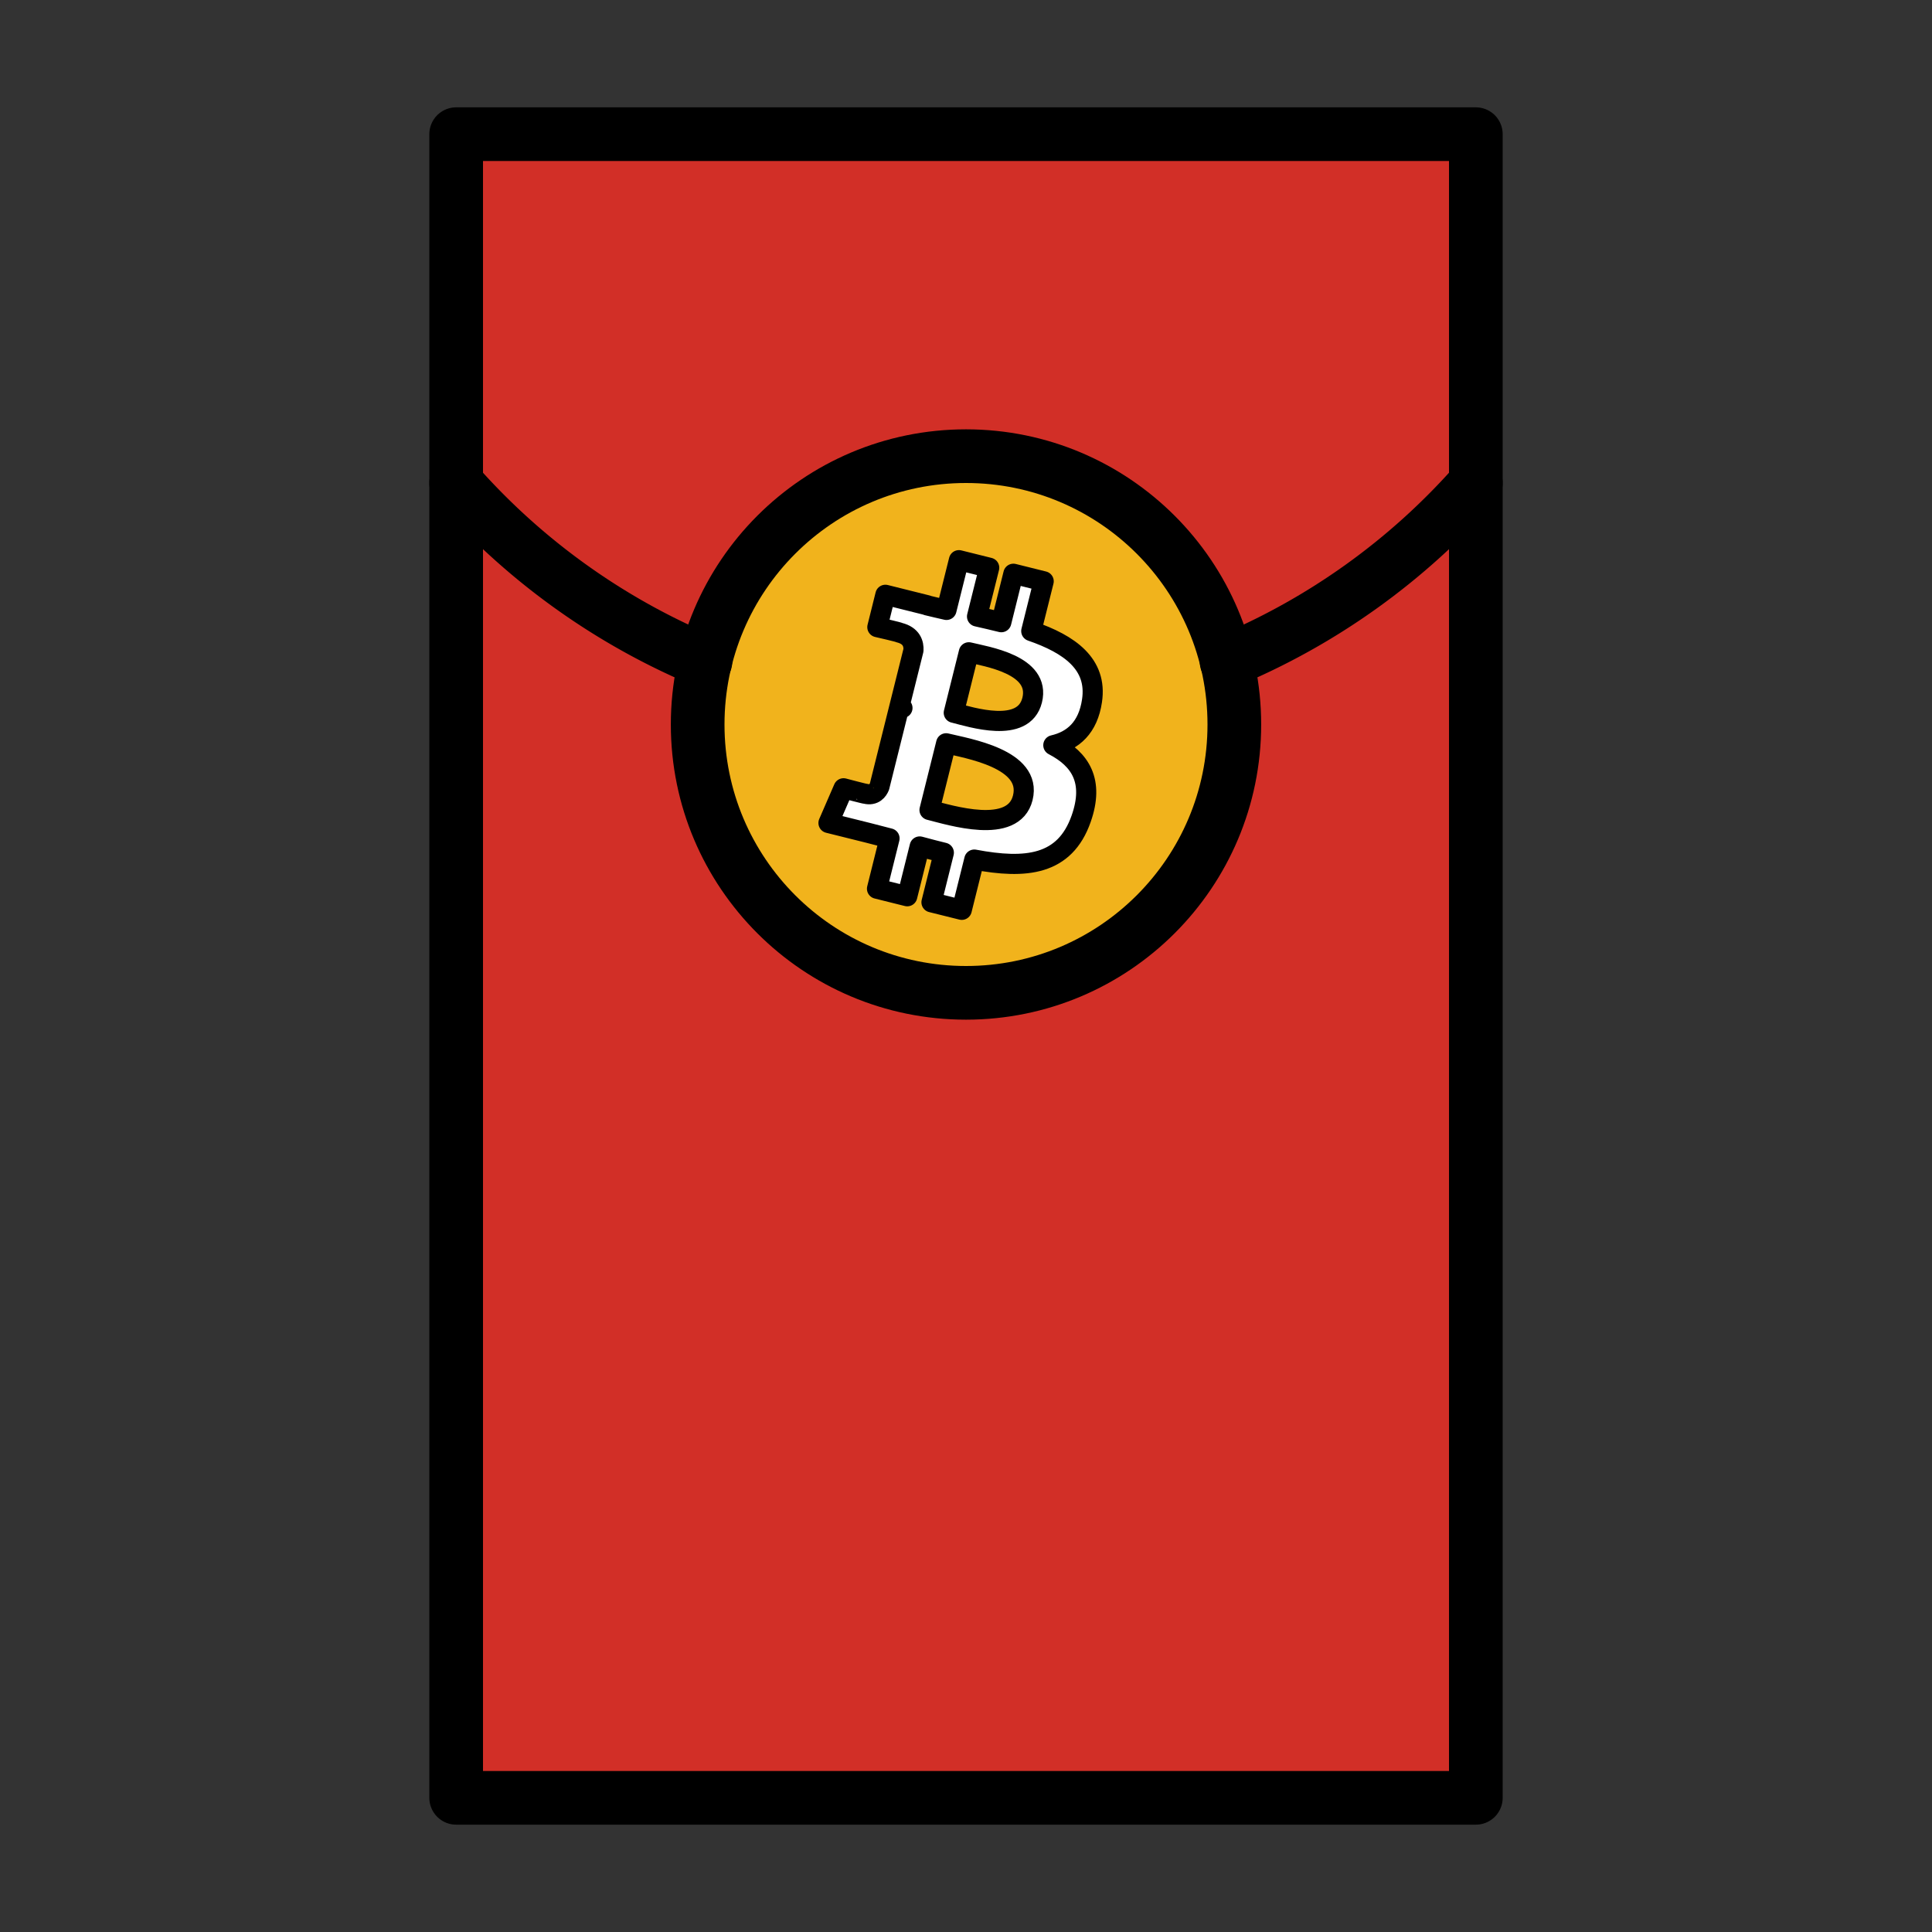 <?xml version="1.0" encoding="UTF-8" standalone="no"?>
<svg
   width="72px"
   height="72px"
   viewBox="0 0 72 72"
   id="emoji"
   version="1.1"
   sodipodi:docname="logo.svg"
   inkscape:version="1.1.1 (eb90963e84, 2021-10-02)"
   xmlns:inkscape="http://www.inkscape.org/namespaces/inkscape"
   xmlns:sodipodi="http://sodipodi.sourceforge.net/DTD/sodipodi-0.dtd"
   xmlns="http://www.w3.org/2000/svg"
   xmlns:svg="http://www.w3.org/2000/svg">
  <rect x="0" y="0" width="72" height="72" fill="#333333" stroke="none"/>
  <defs
     id="defs47" />
  <sodipodi:namedview
     id="namedview45"
     pagecolor="#ffffff"
     bordercolor="#666666"
     borderopacity="1.0"
     inkscape:pageshadow="2"
     inkscape:pageopacity="0.0"
     inkscape:pagecheckerboard="0"
     showgrid="false"
     inkscape:zoom="7.8583144"
     inkscape:cx="23.987332"
     inkscape:cy="44.984202"
     inkscape:window-width="1868"
     inkscape:window-height="1016"
     inkscape:window-x="52"
     inkscape:window-y="27"
     inkscape:window-maximized="1"
     inkscape:current-layer="emoji" />
  <g
     id="color">
    <g
       id="g6">
      <rect
         x="17"
         y="5"
         width="38"
         height="62"
         fill="#d22f27"
         id="rect2" />
      <circle
         cx="36"
         cy="27"
         r="10"
         fill="#f1b31c"
         id="circle4" />
    </g>
  </g>
  <g
     id="g37">
    <circle
       cx="36"
       cy="27"
       r="10"
       fill="none"
       stroke="#000000"
       stroke-linecap="round"
       stroke-miterlimit="10"
       stroke-width="2"
       id="circle29" />
    <g
       id="g35">
      <path
         fill="none"
         stroke="#000000"
         stroke-linecap="round"
         stroke-miterlimit="10"
         stroke-width="2"
         d="m 55,18 a 25.4,25.4 0 0 1 -9.289,6.652"
         id="path31" />
      <path
         fill="none"
         stroke="#000000"
         stroke-linecap="round"
         stroke-miterlimit="10"
         stroke-width="2"
         d="M 26.289,24.652 A 25.4,25.4 0 0 1 17,18"
         id="path33" />
    </g>
  </g>
  <rect
     x="17"
     y="5"
     width="38"
     height="62"
     fill="none"
     stroke="#000000"
     stroke-linejoin="round"
     stroke-width="2"
     id="rect39" />
  <path
     style="fill:#ffffff;stroke:#000000;stroke-width:0.75;stroke-linecap:round;stroke-linejoin:round;stroke-miterlimit:4;stroke-dasharray:none;stroke-opacity:1"
     inkscape:connector-curvature="0"
     id="path8-3"
     d="M 40.696,26.114 C 40.901,24.745 39.858,24.009 38.432,23.518 l 0.463,-1.855 -1.129,-0.281 -0.45,1.806 c -0.297,-0.074 -0.602,-0.144 -0.905,-0.213 l 0.454,-1.818 -1.129,-0.281 -0.463,1.854 c -0.246,-0.056 -0.487,-0.111 -0.721,-0.169 l 0.001,-0.006 -1.557,-0.389 -0.3,1.206 c 0,0 0.838,0.192 0.82,0.204 0.457,0.114 0.54,0.417 0.526,0.657 l -0.527,2.113 c 0.032,0.008 0.072,0.02 0.117,0.038 -0.038,-0.009 -0.078,-0.02 -0.119,-0.03 l -0.738,2.96 c -0.056,0.139 -0.198,0.347 -0.518,0.268 0.011,0.016 -0.821,-0.205 -0.821,-0.205 l -0.561,1.293 1.47,0.366 c 0.273,0.069 0.541,0.14 0.805,0.208 l -0.467,1.876 1.128,0.281 0.463,-1.856 c 0.308,0.084 0.607,0.161 0.9,0.233 l -0.461,1.848 1.129,0.281 0.467,-1.873 c 1.926,0.364 3.374,0.217 3.983,-1.524 0.491,-1.402 -0.024,-2.211 -1.038,-2.738 0.738,-0.17 1.294,-0.655 1.442,-1.658 z m -2.58,3.618 c -0.349,1.402 -2.71,0.644 -3.476,0.454 l 0.62,-2.486 c 0.766,0.191 3.22,0.569 2.856,2.032 z m 0.349,-3.638 c -0.318,1.275 -2.284,0.627 -2.921,0.469 l 0.562,-2.254 c 0.637,0.159 2.691,0.455 2.359,1.786 z" />
</svg>
